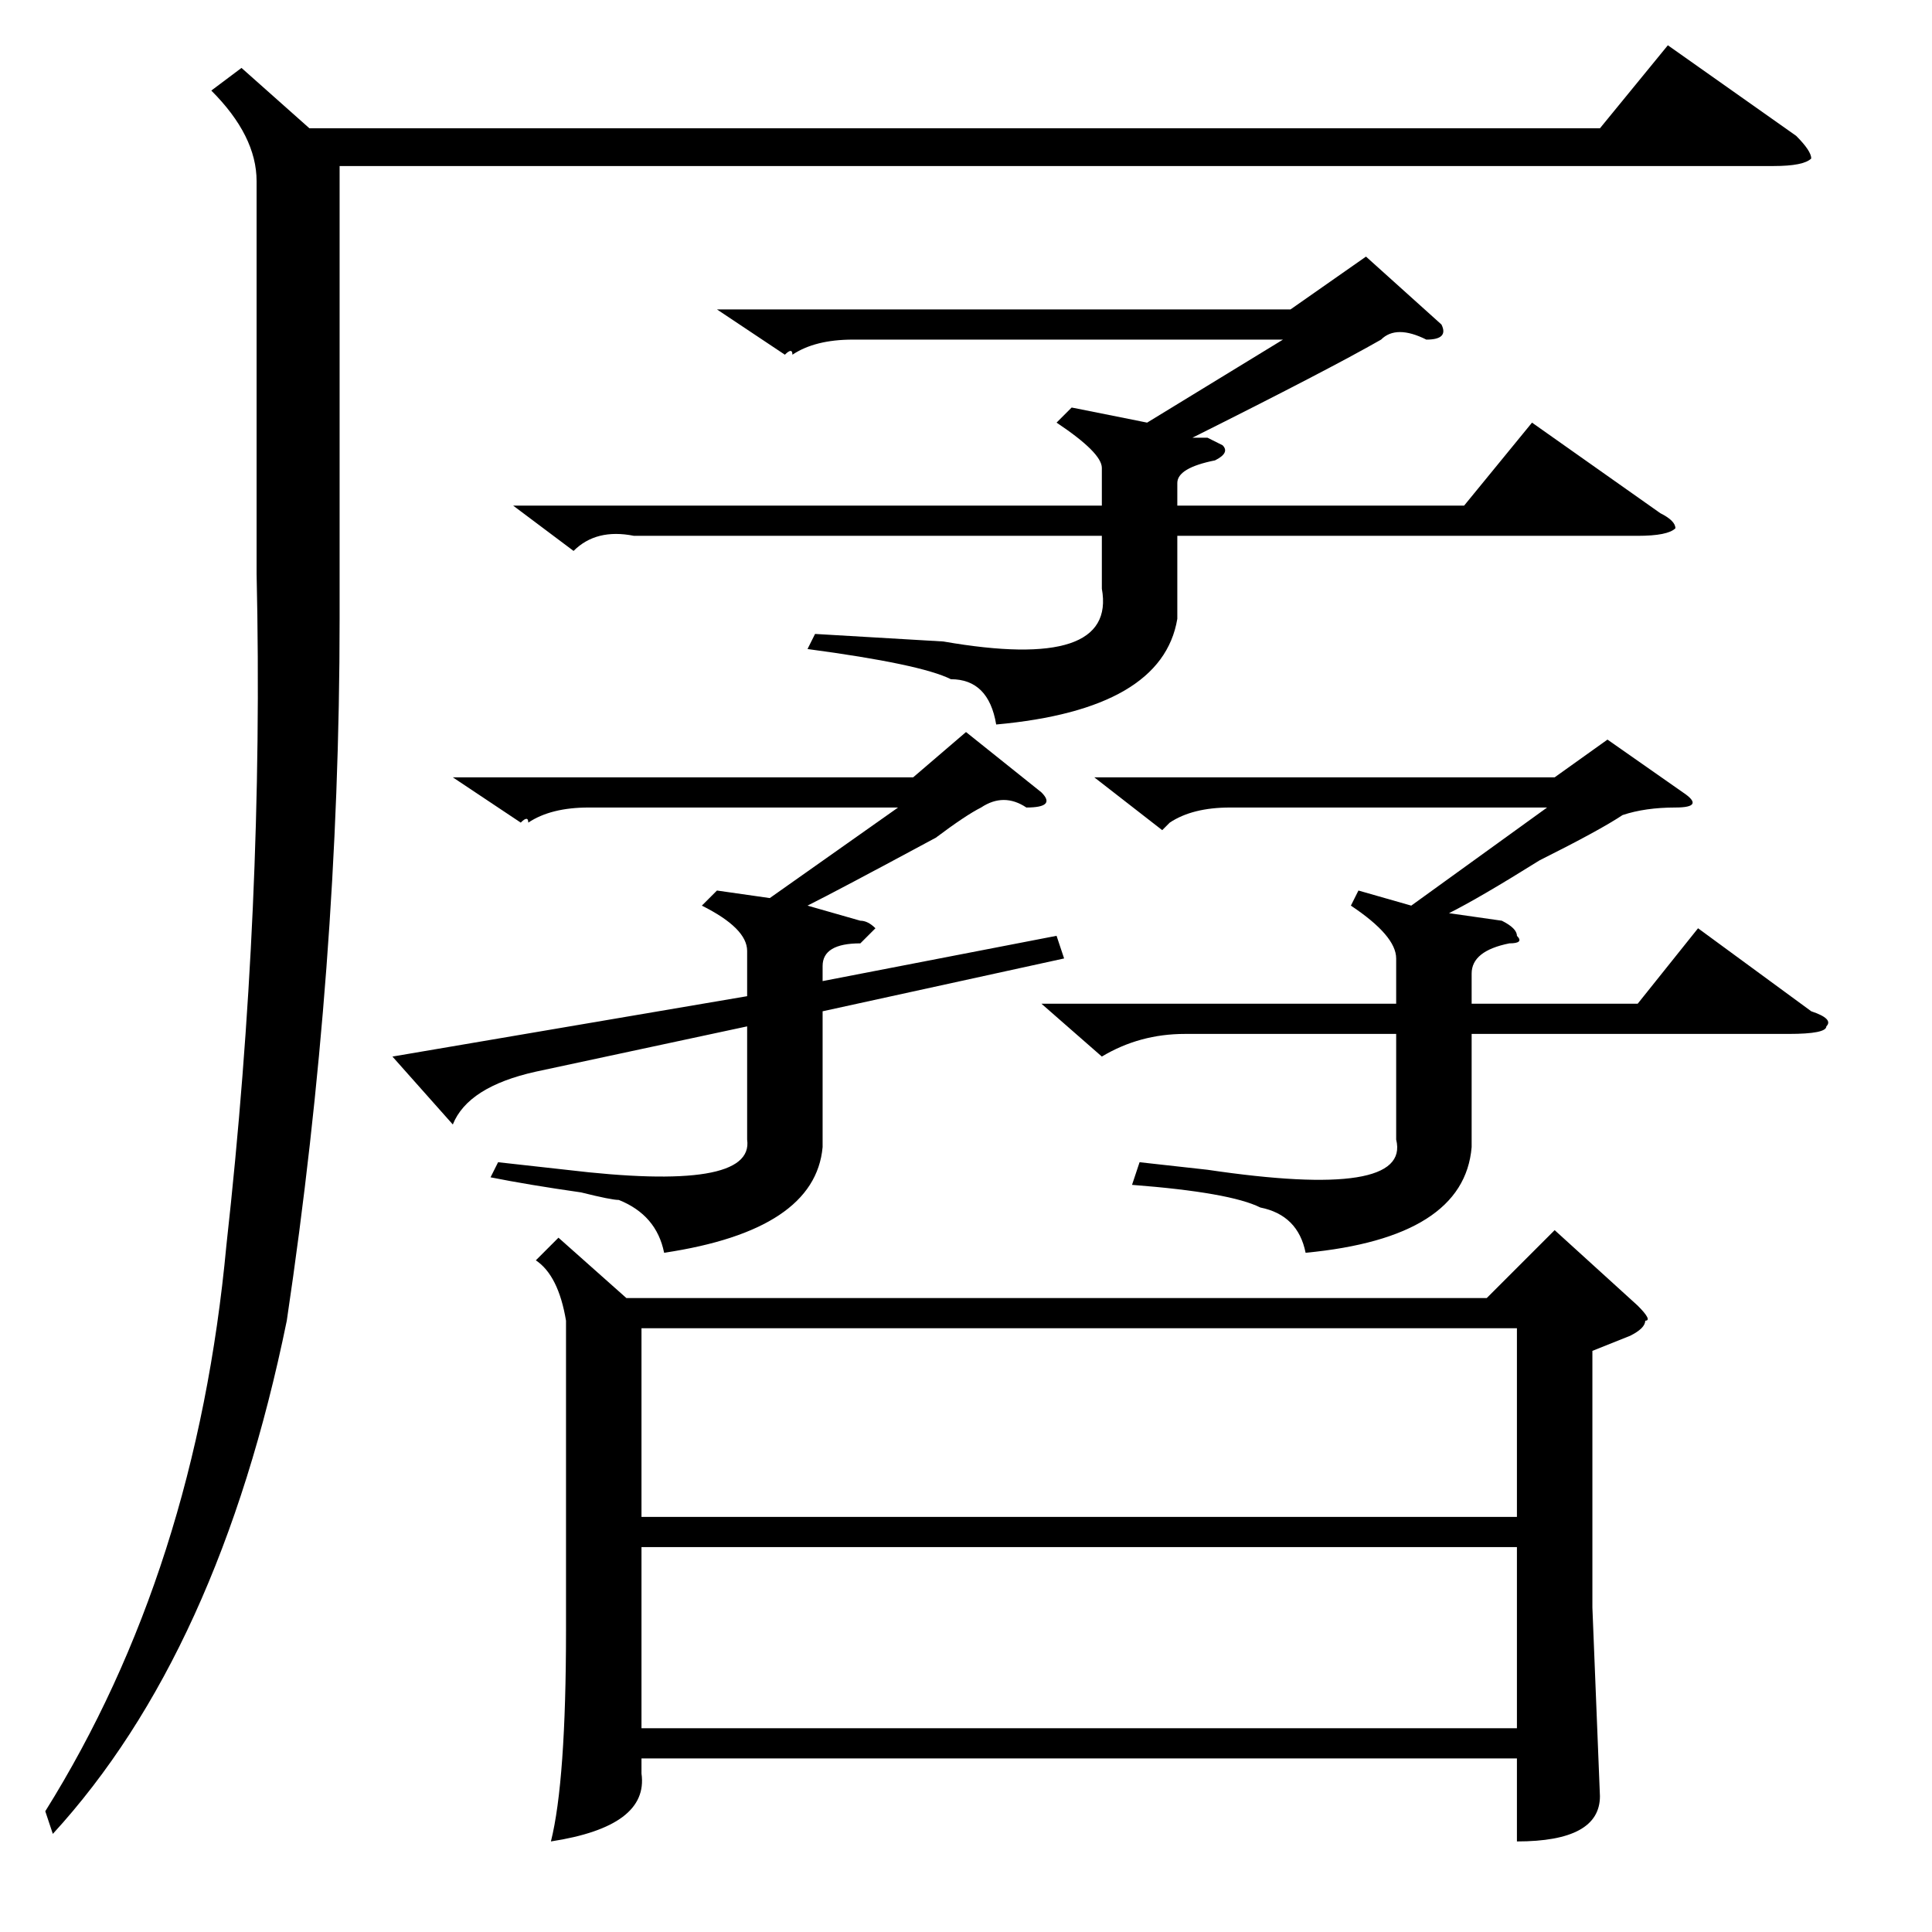<?xml version="1.0" standalone="no"?>
<!DOCTYPE svg PUBLIC "-//W3C//DTD SVG 1.1//EN" "http://www.w3.org/Graphics/SVG/1.1/DTD/svg11.dtd" >
<svg xmlns="http://www.w3.org/2000/svg" xmlns:xlink="http://www.w3.org/1999/xlink" version="1.1" viewBox="0 -52 256 256">
  <g transform="matrix(1 0 0 -1 0 204)">
   <path fill="currentColor"
d="M74 92l9 -8h114l9 9l11 -10q2 -2 1 -2q0 -1 -2 -2l-5 -2v-34l1 -25q0 -6 -11 -6v11h-116v-2q1 -7 -12 -9q2 8 2 28v41q-1 6 -4 8zM32 247l9 -8h171l9 11l17 -12q2 -2 2 -3q-1 -1 -5 -1h-190v-60q0 -46 -7 -93q-9 -44 -31 -68l-1 3q20 32 24 75q5 45 4 89v52q0 6 -6 12z
M85 55h116v25h-116v-25zM201 51h-116v-24h116v24zM160 198l2 -1q1 -1 -1 -2q-5 -1 -5 -3v-3h38l9 11l17 -12q2 -1 2 -2q-1 -1 -5 -1h-61v-11q-2 -12 -24 -14q-1 6 -6 6q-4 2 -19 4l1 2l17 -1q23 -4 21 7v7h-62q-5 1 -8 -2l-8 6h78v5q0 2 -6 6l2 2l10 -2l18 11h-57
q-5 0 -8 -2q0 1 -1 0l-9 6h76l10 7l10 -9q1 -2 -2 -2q-4 2 -6 0q-7 -4 -25 -13h2zM215 148q-3 -2 -11 -6q-8 -5 -12 -7l7 -1q2 -1 2 -2q1 -1 -1 -1q-5 -1 -5 -4v-4h22l8 10l15 -11q3 -1 2 -2q0 -1 -5 -1h-42v-15q-1 -12 -22 -14q-1 5 -6 6q-4 2 -17 3l1 3l9 -1q27 -4 25 4
v14h-28q-6 0 -11 -3l-8 7h47v6q0 3 -6 7l1 2l7 -2l18 13h-42q-5 0 -8 -2l-1 -1l-9 7h61l7 5l10 -7q3 -2 -1 -2t-7 -1zM140 132l1 -3l-32 -7v-18q-1 -11 -21 -14q-1 5 -6 7q-1 0 -5 1q-7 1 -12 2l1 2l9 -1q25 -3 24 4v15l-28 -6q-9 -2 -11 -7l-8 9l47 8v6q0 3 -6 6l2 2l7 -1
l17 12h-41q-5 0 -8 -2q0 1 -1 0l-9 6h61l7 6l10 -8q2 -2 -2 -2q-3 2 -6 0q-2 -1 -6 -4q-13 -7 -17 -9l7 -2q1 0 2 -1l-2 -2q-5 0 -5 -3v-2z" />
  </g>

</svg>
